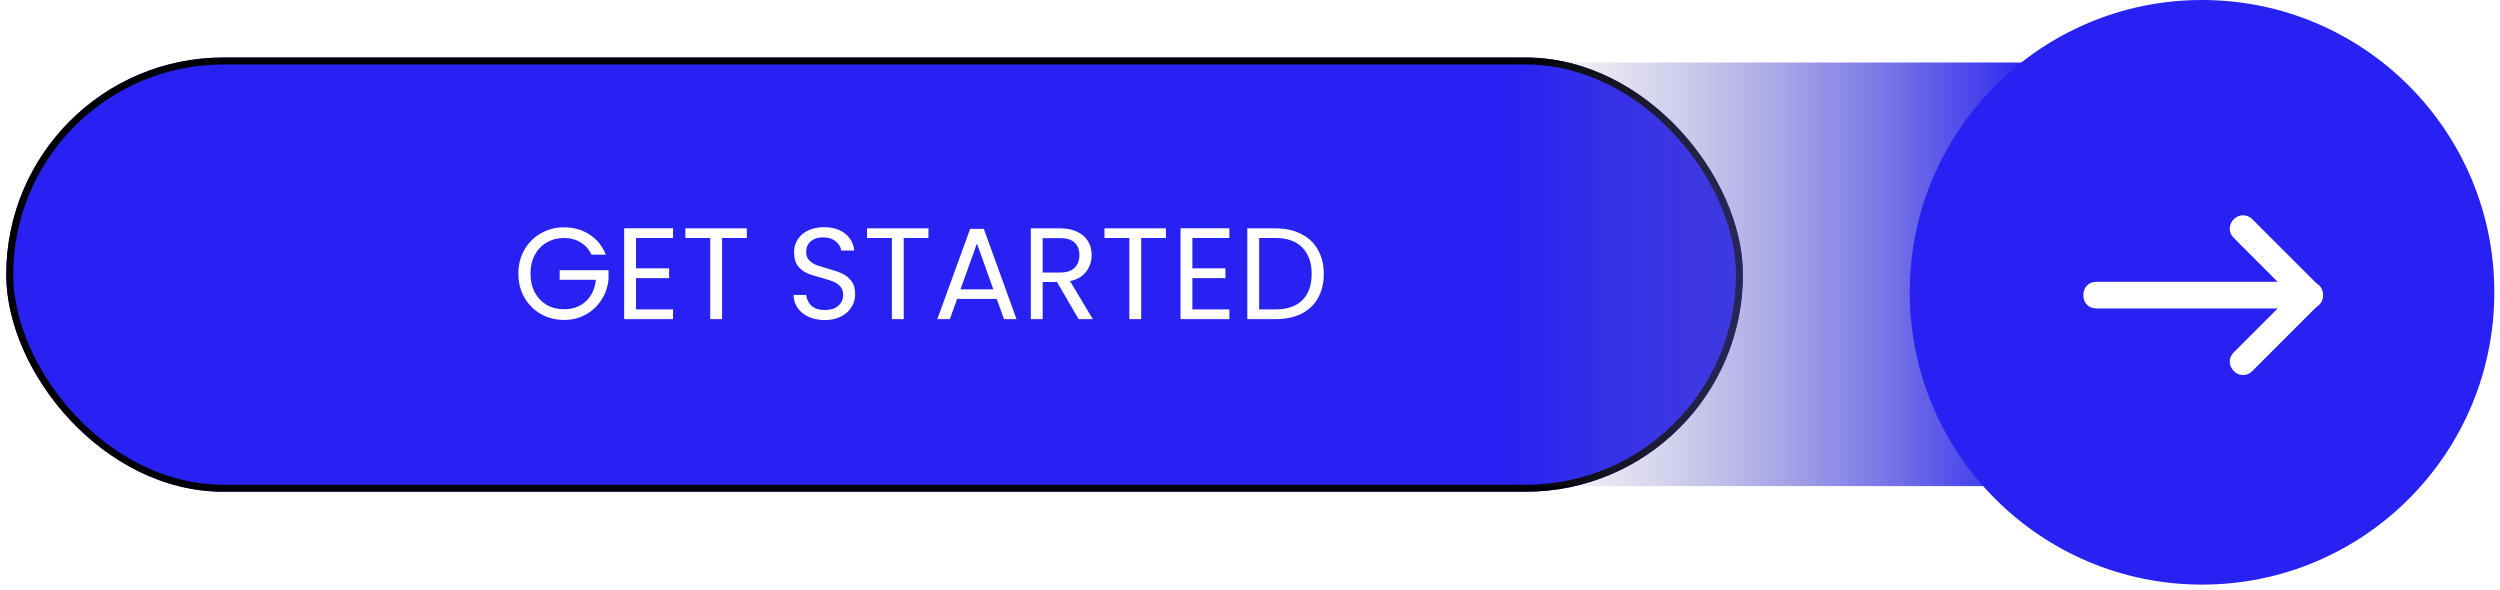 <svg width="360" height="85" viewBox="0 0 360 85" fill="none" xmlns="http://www.w3.org/2000/svg">
<g filter="url(#filter0_b_49_84)">
<rect x="0.902" y="8.285" width="250.075" height="62.519" rx="31.259" fill="#2722F2"/>
<rect x="1.402" y="8.785" width="249.075" height="61.519" rx="30.759" stroke="black"/>
</g>
<path d="M85.187 36.673C84.824 35.91 84.299 35.323 83.612 34.91C82.924 34.485 82.124 34.272 81.211 34.272C80.298 34.272 79.473 34.485 78.735 34.91C78.01 35.323 77.435 35.923 77.01 36.711C76.597 37.486 76.391 38.386 76.391 39.411C76.391 40.437 76.597 41.337 77.01 42.112C77.435 42.887 78.01 43.487 78.735 43.913C79.473 44.325 80.298 44.532 81.211 44.532C82.486 44.532 83.537 44.15 84.362 43.388C85.187 42.625 85.668 41.593 85.806 40.293H80.592V38.905H87.625V40.218C87.525 41.293 87.188 42.281 86.612 43.181C86.037 44.069 85.281 44.775 84.343 45.301C83.405 45.813 82.361 46.07 81.211 46.07C79.998 46.07 78.891 45.788 77.891 45.226C76.891 44.65 76.097 43.856 75.509 42.844C74.934 41.831 74.646 40.687 74.646 39.411C74.646 38.136 74.934 36.992 75.509 35.979C76.097 34.954 76.891 34.16 77.891 33.597C78.891 33.022 79.998 32.734 81.211 32.734C82.599 32.734 83.824 33.078 84.887 33.766C85.962 34.454 86.744 35.423 87.231 36.673H85.187ZM91.589 34.272V38.642H96.353V40.049H91.589V44.55H96.915V45.957H89.882V32.866H96.915V34.272H91.589ZM107.544 32.884V34.272H103.98V45.957H102.274V34.272H98.691V32.884H107.544ZM118.79 46.088C117.927 46.088 117.152 45.938 116.465 45.638C115.789 45.326 115.258 44.901 114.87 44.363C114.483 43.813 114.283 43.181 114.27 42.468H116.089C116.152 43.081 116.402 43.6 116.84 44.025C117.29 44.438 117.94 44.644 118.79 44.644C119.603 44.644 120.241 44.444 120.703 44.044C121.178 43.631 121.416 43.106 121.416 42.468C121.416 41.968 121.279 41.562 121.003 41.249C120.728 40.937 120.384 40.699 119.972 40.537C119.559 40.374 119.003 40.199 118.303 40.011C117.44 39.786 116.746 39.561 116.221 39.336C115.708 39.111 115.264 38.761 114.889 38.286C114.526 37.798 114.345 37.148 114.345 36.335C114.345 35.623 114.526 34.991 114.889 34.441C115.252 33.891 115.758 33.466 116.408 33.166C117.071 32.866 117.827 32.715 118.678 32.715C119.903 32.715 120.903 33.022 121.679 33.635C122.466 34.247 122.91 35.06 123.01 36.073H121.135C121.072 35.573 120.81 35.135 120.347 34.76C119.884 34.372 119.272 34.178 118.509 34.178C117.796 34.178 117.215 34.366 116.765 34.741C116.315 35.104 116.089 35.616 116.089 36.279C116.089 36.754 116.221 37.142 116.483 37.442C116.758 37.742 117.09 37.973 117.477 38.136C117.877 38.286 118.434 38.461 119.147 38.661C120.009 38.899 120.703 39.136 121.228 39.374C121.754 39.599 122.204 39.955 122.579 40.443C122.954 40.918 123.142 41.568 123.142 42.394C123.142 43.031 122.973 43.631 122.635 44.194C122.298 44.757 121.797 45.213 121.135 45.563C120.472 45.913 119.691 46.088 118.79 46.088ZM133.699 32.884V34.272H130.136V45.957H128.429V34.272H124.847V32.884H133.699ZM143.528 43.05H137.826L136.776 45.957H134.975L139.701 32.959H141.671L146.379 45.957H144.578L143.528 43.05ZM143.04 41.662L140.677 35.06L138.314 41.662H143.04ZM155.322 45.957L152.208 40.612H150.145V45.957H148.438V32.884H152.658C153.646 32.884 154.478 33.053 155.153 33.391C155.841 33.728 156.353 34.185 156.691 34.76C157.028 35.335 157.197 35.992 157.197 36.729C157.197 37.63 156.935 38.423 156.41 39.111C155.897 39.799 155.122 40.255 154.084 40.48L157.366 45.957H155.322ZM150.145 39.242H152.658C153.584 39.242 154.278 39.017 154.74 38.567C155.203 38.105 155.434 37.492 155.434 36.729C155.434 35.954 155.203 35.354 154.74 34.929C154.29 34.504 153.596 34.291 152.658 34.291H150.145V39.242ZM167.895 32.884V34.272H164.332V45.957H162.625V34.272H159.043V32.884H167.895ZM171.703 34.272V38.642H176.467V40.049H171.703V44.55H177.03V45.957H169.996V32.866H177.03V34.272H171.703ZM183.682 32.884C185.108 32.884 186.339 33.153 187.377 33.691C188.428 34.216 189.228 34.972 189.778 35.96C190.341 36.948 190.622 38.111 190.622 39.449C190.622 40.787 190.341 41.95 189.778 42.937C189.228 43.913 188.428 44.663 187.377 45.188C186.339 45.701 185.108 45.957 183.682 45.957H179.612V32.884H183.682ZM183.682 44.55C185.37 44.55 186.658 44.106 187.546 43.219C188.434 42.318 188.878 41.062 188.878 39.449C188.878 37.823 188.428 36.554 187.527 35.641C186.639 34.729 185.358 34.272 183.682 34.272H181.319V44.55H183.682Z" fill="white"/>
<rect x="218" y="9" width="75" height="61" fill="url(#paint0_linear_49_84)"/>
<circle cx="317.092" cy="42.092" r="42.092" fill="#2722F2"/>
<path d="M323.001 54C322.426 54 322.042 53.808 321.659 53.425C320.892 52.658 320.892 51.508 321.659 50.741L331.242 41.158C332.009 40.391 333.159 40.391 333.926 41.158C334.692 41.925 334.692 43.075 333.926 43.841L324.342 53.425C323.959 53.808 323.576 54 323.001 54Z" fill="white"/>
<path d="M332.584 44.417C332.009 44.417 331.626 44.225 331.242 43.842L321.659 34.258C320.892 33.492 320.892 32.342 321.659 31.575C322.426 30.808 323.576 30.808 324.342 31.575L333.926 41.158C334.692 41.925 334.692 43.075 333.926 43.842C333.542 44.225 333.159 44.417 332.584 44.417Z" fill="white"/>
<path d="M332.583 44.416H301.917C300.767 44.416 300 43.65 300 42.5C300 41.35 300.767 40.583 301.917 40.583H332.583C333.733 40.583 334.5 41.35 334.5 42.5C334.5 43.65 333.733 44.416 332.583 44.416Z" fill="white"/>
<defs>
<filter id="filter0_b_49_84" x="-7.434" y="-0.051" width="266.748" height="79.19" filterUnits="userSpaceOnUse" color-interpolation-filters="sRGB">
<feFlood flood-opacity="0" result="BackgroundImageFix"/>
<feGaussianBlur in="BackgroundImageFix" stdDeviation="4.168"/>
<feComposite in2="SourceAlpha" operator="in" result="effect1_backgroundBlur_49_84"/>
<feBlend mode="normal" in="SourceGraphic" in2="effect1_backgroundBlur_49_84" result="shape"/>
</filter>
<linearGradient id="paint0_linear_49_84" x1="293" y1="39.093" x2="218" y2="39.093" gradientUnits="userSpaceOnUse">
<stop stop-color="#2722F2"/>
<stop offset="1" stop-color="#8382AB" stop-opacity="0"/>
</linearGradient>
</defs>
</svg>
